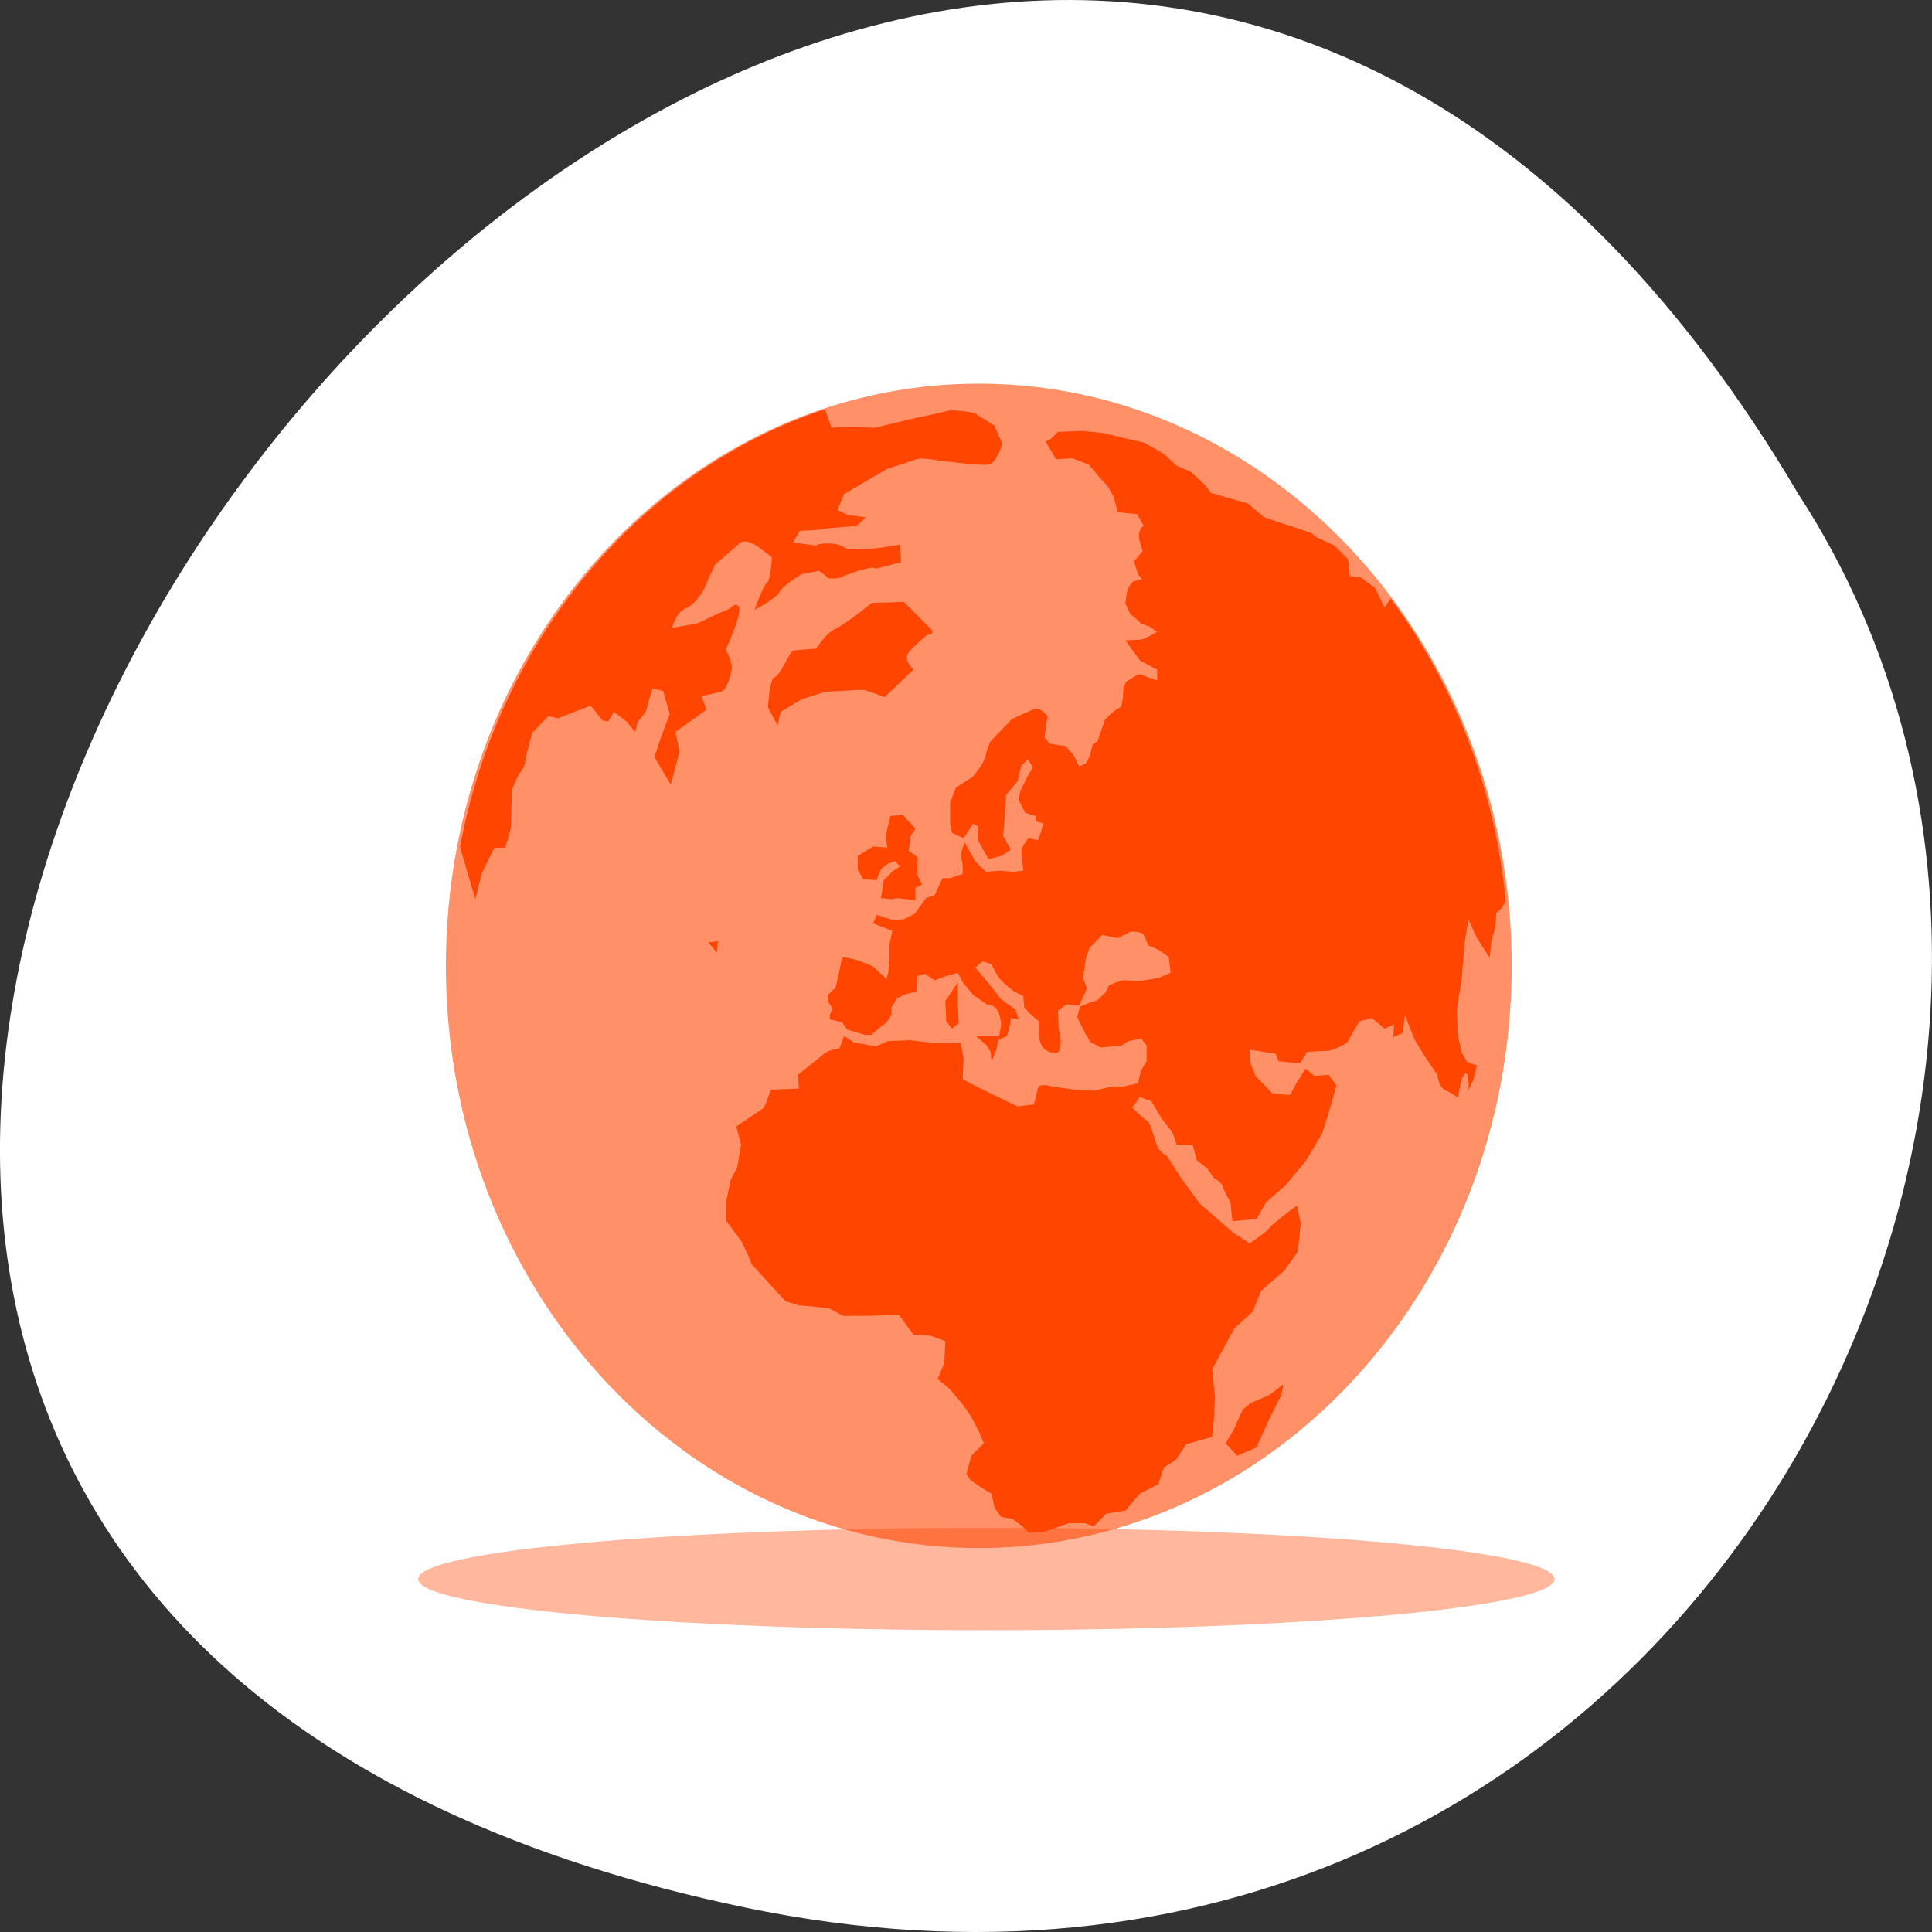 <svg xmlns="http://www.w3.org/2000/svg" viewBox="0 0 256 256"><rect x="0" y="0" width="256" height="256" fill="#333333" stroke="none"/><g transform="translate(0 -796.36)" style="color:#000"><path d="m 98.7 1049.11 c -239.91 -49.981 17.642 -393.86 139.59 -187.29 c 52.27 80.25 -16.2 213 -139.59 187.29 z" style="fill:#ffffff"/><g transform="matrix(1.178 0 0 1.287 55.41 847.13)" style="fill:#ff4500"><path d="m 50.893 3.281 v -2.795 v 2.795 z" style="fill-opacity:0.757"/><path transform="matrix(1 0 0 0.417 0 74.872)" d="m 127.82 115.71 c 0 6.982 -28.614 12.642 -63.912 12.642 c -35.3 0 -63.912 -5.66 -63.912 -12.642 c 0 -6.982 28.614 -12.642 63.912 -12.642 35.3 0 63.912 5.66 63.912 12.642 z" style="opacity:0.381"/><g transform="matrix(1.04 0 0 1.04 -2.537 -4.824)"><path d="m 126.44 59.01 c 0 30.518 -24.74 55.26 -55.26 55.26 -30.518 0 -55.26 -24.74 -55.26 -55.26 0 -30.518 24.74 -55.26 55.26 -55.26 30.518 0 55.26 24.74 55.26 55.26 z" transform="matrix(1.043 0 0 1.043 -11.168 0.776)" style="opacity:0.597"/><path d="m 46.41 7.236 c -19.906 6.06 -35.23 22.674 -39.442 43.32 l 1.646 5.166 l 0.724 -2.597 l 1.348 -2.498 h 1.15 l 0.312 -0.837 l 0.312 -1.15 l 0.114 -3.747 c 0 0 0.619 -1.457 1.036 -1.873 0.003 -0.003 0.011 -0.011 0.014 -0.014 0.003 -0.003 0.011 -0.011 0.014 -0.014 0.386 -0.446 0.497 -1.533 0.497 -1.533 l 0.624 -2.186 l 1.76 -1.675 l 1.05 0.213 l 1.462 -0.525 l 2.072 -0.724 l 1.263 1.462 l 0.624 0.099 l 0.624 -0.937 l 1.348 0.937 l 0.937 1.036 l 0.312 -1.036 l 0.837 -0.937 l 0.412 -1.363 l 0.312 -0.937 l 1.15 0.213 l 0.724 2.285 l -0.937 2.299 l -0.724 1.973 l 1.774 2.711 l 0.937 -3.222 l -0.426 -1.987 l 3.335 -2.186 l -0.511 -1.348 c 0 0 1.551 -0.322 2.072 -0.426 0.015 -0.003 0.039 -0.01 0.057 -0.014 0.001 0 0.013 0 0.014 0 0.02 -0.007 0.051 -0.018 0.071 -0.028 0.02 -0.011 0.052 -0.029 0.071 -0.043 0.421 -0.298 0.758 -1.181 0.937 -1.987 0.208 -0.938 -0.624 -2.086 -0.624 -2.086 0 0 1.656 -3.237 1.476 -4.102 0 -0.005 0 -0.024 0 -0.028 -0.002 -0.005 -0.012 -0.023 -0.014 -0.028 0 -0.001 0 -0.013 0 -0.014 -0.029 -0.068 -0.066 -0.128 -0.099 -0.17 -0.005 -0.005 -0.023 -0.024 -0.028 -0.028 -0.003 -0.003 -0.011 -0.011 -0.014 -0.014 -0.019 -0.017 -0.05 -0.045 -0.071 -0.057 -0.002 0 -0.013 0 -0.014 0 -0.005 -0.003 -0.023 -0.012 -0.028 -0.014 -0.001 0 -0.013 0 -0.014 0 -0.001 0 -0.013 0 -0.014 0 -0.01 -0.003 -0.032 -0.012 -0.043 -0.014 -0.001 0 -0.011 0 -0.014 0 -0.002 0 -0.013 0 -0.014 0 -0.005 0.003 -0.024 0.012 -0.028 0.014 -0.002 0 -0.012 0 -0.014 0 -0.002 0 -0.012 0 -0.014 0 -0.002 0 -0.013 0 -0.014 0 -0.295 0.078 -0.674 0.464 -1.135 0.596 -0.729 0.208 -2.606 1.145 -3.02 1.249 -0.417 0.104 -2.711 0.426 -2.711 0.426 0 0 0.411 -0.946 0.724 -1.363 0.313 -0.417 1.045 -0.624 1.462 -0.937 0.417 -0.313 1.15 -1.249 1.15 -1.249 l 1.348 -2.711 c 0 0 1.882 -1.461 2.611 -2.086 0.729 -0.625 2.186 0.426 2.186 0.426 l 1.348 0.937 c 0 0 -0.092 1.926 -0.426 2.413 -0.017 0.023 -0.049 0.052 -0.071 0.071 -0.004 0.003 -0.011 0.012 -0.014 0.014 -0.005 0.002 -0.021 0.01 -0.028 0.014 -0.001 0.002 -0.013 0.013 -0.014 0.014 -0.003 0.003 -0.012 0.013 -0.014 0.014 -0.004 0.003 -0.011 0.011 -0.014 0.014 -0.45 0.466 -1.292 2.654 -1.292 2.654 0 0 2.398 -1.149 2.711 -1.774 0.313 -0.625 2.399 -1.774 2.399 -1.774 l 1.873 -0.312 l 1.036 0.738 c 0 0 0.946 0.095 1.363 -0.114 0.417 -0.208 2.71 -0.937 3.335 -0.937 0.12 0 0.277 0.033 0.468 0.085 l 2.64 -0.624 l -0.085 -1.746 l -2.086 0.312 l -1.05 0.099 c 0 0 -2.185 0.213 -2.81 -0.099 -0.625 -0.313 -0.931 -0.426 -1.973 -0.426 -0.781 0 -1.043 0.126 -1.121 0.185 -0.003 0.003 -0.013 0.013 -0.014 0.014 -0.002 0.002 -0.011 0.011 -0.014 0.014 l -2.498 -0.312 l 0.724 -1.15 c 0 0 2.294 -0.095 2.711 -0.199 0.417 -0.104 2.919 -0.208 3.335 -0.312 0.391 -0.098 0.966 -0.757 1.036 -0.837 l -1.873 -0.213 l -1.15 -0.511 l 0.738 -1.575 l 2.91 -1.561 l 1.774 -0.937 c 0 0 2.497 -0.728 3.122 -0.937 0.625 -0.208 2.399 0.114 2.399 0.114 0 0 4.281 0.516 5.322 0.412 1.042 -0.104 1.561 -2.086 1.561 -2.086 l -0.837 -1.774 l -2.186 -1.249 c 0 0 -2.09 -0.407 -2.924 -0.199 -0.833 0.208 -4.059 0.823 -4.059 0.823 l -3.747 0.837 l -3.122 -0.099 l -1.575 0.099 l -0.724 -1.817 c -0.001 0 -0.013 0 -0.014 0 z m 27.832 2.129 l -2.611 0.099 l -0.823 0.738 l -0.525 0.199 l 1.15 1.774 l 1.76 -0.099 l 1.774 0.624 l 1.15 1.249 l 0.937 0.937 l 0.624 1.036 l 0.412 1.462 l 0.951 0.114 l 1.135 0.099 l 0.738 1.15 c -0.009 0.006 -0.031 0.021 -0.043 0.028 -0.038 0.026 -0.099 0.07 -0.156 0.128 -0.147 0.152 -0.326 0.419 -0.326 0.781 0 0.625 0.412 1.561 0.412 1.561 l -0.937 1.036 l 0.426 1.249 l 0.412 0.525 l -0.937 0.213 c -0.068 0.06 -0.626 0.567 -0.724 1.348 -0.091 0.729 -0.11 0.825 -0.114 0.837 l 0.525 1.036 l 0.837 0.624 l 0.312 0.312 l 0.937 0.312 l 0.823 0.525 c 0 0 -1.144 0.62 -1.561 0.724 -0.417 0.104 -1.873 0.114 -1.873 0.114 l 1.561 1.973 l 1.873 0.937 v 1.05 l -1.973 -0.624 l -1.348 0.724 l -0.326 0.624 c 0 0 -0.002 1.355 -0.255 1.831 -0.002 0.005 -0.012 0.024 -0.014 0.028 -0.007 0.011 -0.021 0.033 -0.028 0.043 -0.007 0.008 -0.024 0.024 -0.028 0.028 -0.003 0.003 -0.011 0.012 -0.014 0.014 -0.005 0.002 -0.023 0.012 -0.028 0.014 -0.005 0.002 -0.021 0.011 -0.028 0.014 -0.001 0 -0.013 0 -0.014 0 -0.001 0.001 -0.011 0.011 -0.014 0.014 -0.432 0.131 -1.547 1.135 -1.547 1.135 l -0.837 2.186 l -0.511 0.312 l -0.312 1.15 l -0.426 0.724 l -0.724 0.312 l -0.624 -1.135 l -0.624 -0.624 c 0 0 -0.008 -0.016 -0.014 -0.028 -0.02 -0.04 -0.07 -0.122 -0.156 -0.185 -0.01 -0.007 -0.032 -0.022 -0.043 -0.028 -0.076 -0.042 -0.182 -0.071 -0.312 -0.071 -0.417 0 -1.462 -0.213 -1.462 -0.213 l -0.511 -0.624 l 0.312 -2.086 c 0 0 -0.608 -0.68 -1.107 -0.738 -0.005 0 -0.023 0 -0.028 0 -0.004 0 -0.011 0 -0.014 0 -0.03 0 -0.071 0.009 -0.099 0.014 -0.521 0.104 -2.611 1.036 -2.611 1.036 l -2.285 2.186 c -0.036 0.05 -0.33 0.484 -0.525 1.363 -0.208 0.938 -1.462 2.186 -1.462 2.186 l -1.774 1.036 l -0.624 1.462 v 2.186 l 0.213 0.837 l 1.249 0.525 l 1.036 -1.462 l 0.525 0.312 v 1.348 l 0.624 1.05 l 0.525 0.823 l 1.348 -0.312 l 1.05 -0.624 l -0.837 -1.348 l 0.213 -2.399 l 0.099 -1.661 l 1.249 -1.363 l 0.412 -1.561 l 0.738 -0.624 l 0.525 0.837 l -0.525 0.724 l -0.837 1.561 l -0.213 0.837 l 0.213 0.412 l 0.525 0.937 l 1.15 0.312 v 0.525 l 0.823 0.213 l -0.312 0.937 l -0.312 0.724 l -1.036 -0.199 l -0.738 1.036 l 0.114 1.348 l 0.099 0.837 l -1.036 0.099 l -1.561 -0.099 l -1.462 0.099 l -1.15 -1.036 l -0.624 -1.036 l -0.525 -0.837 l -0.412 1.15 l 0.213 1.135 v 0.837 l -1.363 0.426 h -0.823 l -0.837 1.661 l -0.937 0.312 l -1.249 1.561 l -1.15 0.525 l -1.15 0.099 l -1.774 -0.525 l -0.412 0.837 l 2.086 0.738 l -0.312 1.348 v 1.348 l -0.099 1.249 l -0.213 0.837 l -1.462 -1.249 l -1.661 -0.624 l -1.561 -0.312 l -0.213 0.412 l -0.426 1.888 l -0.199 0.724 l -0.837 0.724 v 0.624 l 0.525 0.738 l -0.312 0.624 v 0.412 l 1.348 0.312 l 0.525 0.724 l 1.973 0.525 h 0.624 l 0.937 -0.724 l 0.738 -0.525 l 0.525 -0.724 v -0.738 l 0.624 -0.937 l 1.036 -0.412 l 1.036 -0.213 l 0.114 -1.561 l 0.823 -0.213 l 1.05 0.639 l 1.249 -0.426 l 1.249 -0.312 l 0.624 1.05 l 1.036 1.135 l 1.462 0.937 c 0.067 0.002 0.619 0.033 0.993 0.369 0.016 0.014 0.042 0.041 0.057 0.057 0.078 0.084 0.147 0.193 0.199 0.312 0.293 0.684 0.311 1.189 0.312 1.249 l -0.199 1.15 h -1.15 h -1.362 l 1.15 0.937 l 0.426 0.624 l 0.099 0.937 l 0.525 -1.15 l 0.199 -0.937 l 0.937 -0.412 l 0.312 -0.951 l 0.114 -0.823 l 0.823 0.099 l -0.312 -0.937 l -1.561 -1.036 l -1.348 -1.561 l -1.462 -1.575 l 0.837 -0.624 l 0.937 0.312 c 0 0 0.421 0.842 0.837 1.363 0.417 0.521 1.661 1.348 1.661 1.348 l 0.937 0.426 l 0.099 1.135 l 0.639 0.624 l 0.937 0.738 c 0 0 0 0.832 0 1.249 0 0.417 0.104 0.733 0.312 1.15 0.195 0.391 0.755 0.6 0.823 0.624 0 0 0.58 0.186 0.88 0.071 0.007 -0.004 0.024 -0.012 0.028 -0.014 0.006 -0.003 0.021 -0.011 0.028 -0.014 0.002 -0.002 0.012 -0.012 0.014 -0.014 0.002 -0.002 0.012 -0.012 0.014 -0.014 0.007 -0.007 0.021 -0.021 0.028 -0.028 0.001 -0.001 0.011 -0.011 0.014 -0.014 0.003 -0.002 0.012 -0.012 0.014 -0.014 0.002 -0.005 0.012 -0.023 0.014 -0.028 0 -0.001 0 -0.013 0 -0.014 0.003 -0.005 0.012 -0.023 0.014 -0.028 0.104 -0.417 0.308 -0.832 0.099 -1.561 -0.208 -0.729 -0.213 -2.399 -0.213 -2.399 l 0.937 -0.624 l 1.362 0.114 l 0.837 -1.675 l -0.426 -1.036 l 0.312 -1.987 l 0.426 -1.036 l 1.348 -1.249 l 1.661 0.312 l 1.362 -0.624 c 0 0 0.928 -0.073 1.32 0.17 0.017 0.011 0.042 0.03 0.057 0.043 0.013 0.012 0.042 0.04 0.057 0.057 0.002 0.005 0.012 0.023 0.014 0.028 0.003 0.002 0.012 0.012 0.014 0.014 0.208 0.417 0.511 1.036 0.511 1.036 0 0 0.634 0.217 1.05 0.426 0.417 0.208 1.135 0.724 1.135 0.724 l 0.213 1.561 l -1.348 0.525 l -2.186 0.312 c 0 0 -0.941 -0.099 -1.462 -0.099 -0.521 0 -1.675 0.511 -1.675 0.511 l -0.412 0.738 l -0.837 0.724 l -1.036 0.312 l -0.837 0.312 l -0.312 1.036 l 0.837 1.575 l 0.624 0.937 l 1.15 0.511 l 2.186 -0.199 l 0.724 -0.426 l 1.05 -0.199 l 0.312 -0.114 l 0.624 0.738 v 1.561 l -0.624 0.937 l -0.312 1.249 l -1.575 0.312 h -1.249 l -1.873 0.412 l -2.186 -0.099 l -2.399 -0.312 c 0 0 -0.914 -0.255 -1.348 -0.057 -0.015 0.007 -0.041 0.02 -0.057 0.028 -0.002 0.002 -0.012 0.012 -0.014 0.014 -0.019 0.017 -0.041 0.038 -0.057 0.057 -0.002 0.002 -0.012 0.012 -0.014 0.014 -0.008 0.012 -0.021 0.03 -0.028 0.043 -0.003 0.005 -0.012 0.023 -0.014 0.028 -0.003 0.002 -0.012 0.012 -0.014 0.014 0 0.005 0 0.023 0 0.028 -0.003 0.005 -0.012 0.023 -0.014 0.028 0 0.001 0 0.013 0 0.014 -0.104 0.625 -0.412 1.561 -0.412 1.561 l -1.774 0.199 l -2.81 -1.249 l -2.299 -1.036 l -0.823 -0.426 l 0.099 -2.072 l -0.312 -1.462 h -2.597 l -2.924 -0.312 l -2.399 0.099 l -1.249 0.525 l -2.399 -0.412 l -1.036 -0.624 l -0.525 1.249 c 0 0 -1.14 0.094 -1.661 0.511 -0.521 0.417 -2.81 2.086 -2.81 2.086 l 0.099 1.363 l -3.02 0.099 l -0.724 1.774 l -3.02 1.873 l 0.511 1.774 l -0.412 2.285 l -0.724 1.249 l -0.525 2.399 v 1.561 l 1.774 2.186 l 0.837 1.675 l 0.199 0.511 l 3.648 3.648 l 1.462 0.426 l 1.462 0.099 l 1.873 0.213 l 1.462 0.724 h 2.384 l 3.648 -0.099 l 1.561 1.973 l 1.873 0.099 l 1.575 0.525 l -0.114 2.186 l -0.724 1.561 l 1.249 0.937 l 1.462 1.575 l 0.937 1.249 l 0.823 1.448 l 0.525 1.15 l -1.348 1.249 l -0.525 1.774 l 0.412 0.624 l 1.15 0.724 l 1.15 0.624 l 0.312 1.363 l 0.724 0.937 l 1.249 0.213 l 1.05 0.724 l 0.724 0.624 l 1.675 -0.099 l 2.597 -0.837 h 1.774 l 0.937 0.312 l 1.348 -1.249 l 2.086 -0.312 l 1.561 -1.675 l 1.987 -0.937 l 0.624 -1.661 l 1.249 -0.724 l 1.15 -1.575 l 2.81 -0.724 l 0.199 -1.873 l 0.114 -2.086 l -0.312 -2.711 l 2.399 -4.059 l 1.973 -1.661 l 0.937 -2.086 l 2.498 -1.987 l 1.462 -1.873 l 0.312 -2.81 l -0.412 -1.774 c 0 0 -2.416 1.646 -2.881 2.143 -0.006 0.006 -0.023 0.023 -0.028 0.028 -0.002 0.002 -0.013 0.013 -0.014 0.014 -0.006 0.009 -0.021 0.033 -0.028 0.043 -0.394 0.446 -2.157 1.533 -2.157 1.533 l -1.774 -1.05 l -3.648 -2.91 l -2.072 -2.611 l -1.462 -2.086 c 0 0 -0.421 -0.208 -0.837 -0.624 -0.003 -0.003 -0.011 -0.011 -0.014 -0.014 -0.001 -0.001 -0.013 -0.013 -0.014 -0.014 -0.373 -0.463 -0.762 -2.273 -1.135 -2.711 -0.007 -0.007 -0.024 -0.024 -0.028 -0.028 -0.002 -0.001 -0.011 -0.011 -0.014 -0.014 -0.001 -0.001 -0.013 -0.013 -0.014 -0.014 -0.005 -0.003 -0.024 -0.012 -0.028 -0.014 -0.417 -0.208 -1.661 -1.348 -1.661 -1.348 l 0.823 -1.05 l 1.249 0.426 l 1.15 1.76 l 1.15 1.362 l 0.412 1.15 l 1.774 0.099 l 0.412 1.462 l 1.15 0.823 l 0.724 0.937 c 0 0 0.793 0.405 0.937 0.809 0 0.001 0 0.013 0 0.014 0.003 0.002 0.012 0.012 0.014 0.014 0.104 0.417 0.823 1.561 0.823 1.561 l 0.213 1.873 l 2.597 -0.199 l 1.05 -1.675 l 2.086 -1.661 l 2.186 -2.399 l 1.774 -2.711 l 0.724 -2.086 l 0.837 -2.697 l -0.837 -1.05 l -1.561 0.099 l -0.937 -0.724 l -0.937 1.348 l -0.738 1.263 l -1.873 -0.114 l -1.873 -1.774 l -0.525 -1.249 l -0.099 -1.348 l 2.81 0.412 l 0.312 0.738 l 2.299 0.199 l 0.823 -1.135 l 2.399 -0.114 c 0 0 1.7 -0.497 1.973 -0.908 0.004 -0.007 0.012 -0.023 0.014 -0.028 0.208 -0.417 1.249 -1.973 1.249 -1.973 l 1.348 -0.312 l 1.363 1.036 l 1.036 -0.412 l -0.099 1.249 l 1.036 -0.412 l 0.213 -1.774 l 1.036 2.399 l 1.249 1.873 l 1.249 1.661 c 0 0 0.103 1.249 0.937 1.561 0.781 0.293 1.2 0.677 1.249 0.724 l 0.426 -1.873 c 0.028 -0.061 0.185 -0.378 0.341 -0.511 0.009 -0.006 0.032 -0.021 0.043 -0.028 0.001 -0.001 0.013 -0.013 0.014 -0.014 0.001 0 0.013 0 0.014 0 0.001 -0.001 0.013 -0.013 0.014 -0.014 0.001 0 0.013 0 0.014 0 0.001 0 0.013 0 0.014 0 0.002 0 0.012 0 0.014 0 0.001 0 0.011 0 0.014 0 0.001 0 0.013 0 0.014 0 0.003 0.003 0.012 0.012 0.014 0.014 0.001 0 0.013 0 0.014 0 0.002 0.002 0.012 0.012 0.014 0.014 0.002 0.002 0.012 0.012 0.014 0.014 0.002 0.002 0.012 0.012 0.014 0.014 0.003 0.002 0.012 0.012 0.014 0.014 0.002 0.005 0.012 0.023 0.014 0.028 0.004 0.006 0.011 0.021 0.014 0.028 0.002 0.005 0.012 0.023 0.014 0.028 0.182 0.456 0.131 1.312 0.114 1.519 l 0.511 -0.993 l 0.412 -1.462 l -1.036 -0.312 l -0.624 -0.937 l -0.426 -1.873 l -0.099 -2.399 l 0.525 -3.02 l 0.312 -3.534 l 0.412 -2.399 l 0.937 1.873 l 1.249 1.774 l 0.114 0.199 l 0.199 -1.76 l 0.426 -1.363 l 0.099 -1.348 l 0.624 -0.525 l 0.397 -0.681 c -1.209 -11.267 -5.68 -21.569 -12.461 -29.918 l -0.639 0.908 l -1.05 -1.973 l -1.561 -1.05 l -1.15 -0.099 l -0.199 -1.675 l -1.462 -1.348 l -1.973 -0.837 l -0.525 -0.412 l -1.675 -0.525 l -1.76 -0.511 l -1.675 -0.525 l -1.774 -1.363 l -3.96 -1.036 l -0.724 -0.837 l -1.462 -1.249 l -1.561 -0.624 l -1.348 -1.15 l -2.186 -1.135 l -2.086 -0.426 l -2.299 -0.511 l -2.285 -0.213 z m -19.274 16.932 l -3.42 0.099 c -0.026 0.012 -0.128 0.057 -0.128 0.057 0 0 -2.804 2.081 -3.846 2.498 -1.042 0.417 -2.086 1.973 -2.086 1.973 0 0 -2.081 0.109 -2.498 0.213 -0.005 0.002 -0.023 0.012 -0.028 0.014 -0.004 0.002 -0.021 0.01 -0.028 0.014 -0.001 0.002 -0.013 0.013 -0.014 0.014 -0.02 0.014 -0.049 0.037 -0.071 0.057 -0.004 0.003 -0.011 0.011 -0.014 0.014 -0.434 0.454 -1.172 2.069 -1.717 2.441 -0.036 0.024 -0.079 0.045 -0.114 0.057 -0.001 0 -0.013 0 -0.014 0 -0.007 0.003 -0.019 0.009 -0.028 0.014 -0.013 0.008 -0.032 0.02 -0.043 0.028 -0.001 0.001 -0.013 0.013 -0.014 0.014 -0.526 0.481 -0.624 2.952 -0.624 2.952 l 1.036 1.774 l 0.312 -1.348 l 2.299 -1.249 l 2.498 -0.738 c 0 0 3.642 -0.199 4.059 -0.199 0.003 0 0.011 0 0.014 0 0.457 0.022 2.384 0.724 2.384 0.724 l 3.122 -2.711 c 0 0 -1.041 -0.936 -0.624 -1.561 0.417 -0.625 2.086 -1.873 2.086 -1.873 l 0.525 -0.114 l 0.099 -0.312 l -3.122 -2.853 z m -0.099 21.09 l -1.362 0.099 l -0.511 1.987 l 0.199 1.15 l -1.561 -0.114 l -1.661 0.937 v 1.363 l 0.624 0.937 l 1.448 0.099 c 0 0 0.208 -0.832 0.624 -1.249 0.417 -0.417 1.363 -0.624 1.363 -0.624 l 0.525 0.525 l -0.738 0.412 l -1.036 0.937 l -0.213 1.363 l -0.099 0.412 l 1.15 0.099 l 0.724 -0.099 l 1.873 0.213 v -1.249 l 0.724 -0.312 l -0.511 -0.937 v -1.774 l -0.937 -0.624 l 0.199 -1.462 l 0.525 -0.724 l -1.348 -1.363 z m -20.01 12.504 l -1.036 0.099 l 0.937 1.05 l 0.099 -1.15 z m 25.944 4.059 l -1.348 1.873 l 0.099 1.987 l 0.624 0.724 l 0.724 -0.525 l -0.099 -1.873 v -2.186 z m 35.21 39.796 l -1.462 1.036 l -2.086 0.837 l -0.823 0.624 l -1.05 2.086 l -0.823 1.249 l 1.249 1.249 l 2.072 -0.823 l 1.462 -2.924 l 1.249 -2.299 l 0.213 -1.036 z" style="fill-rule:evenodd"/></g></g></g></svg>